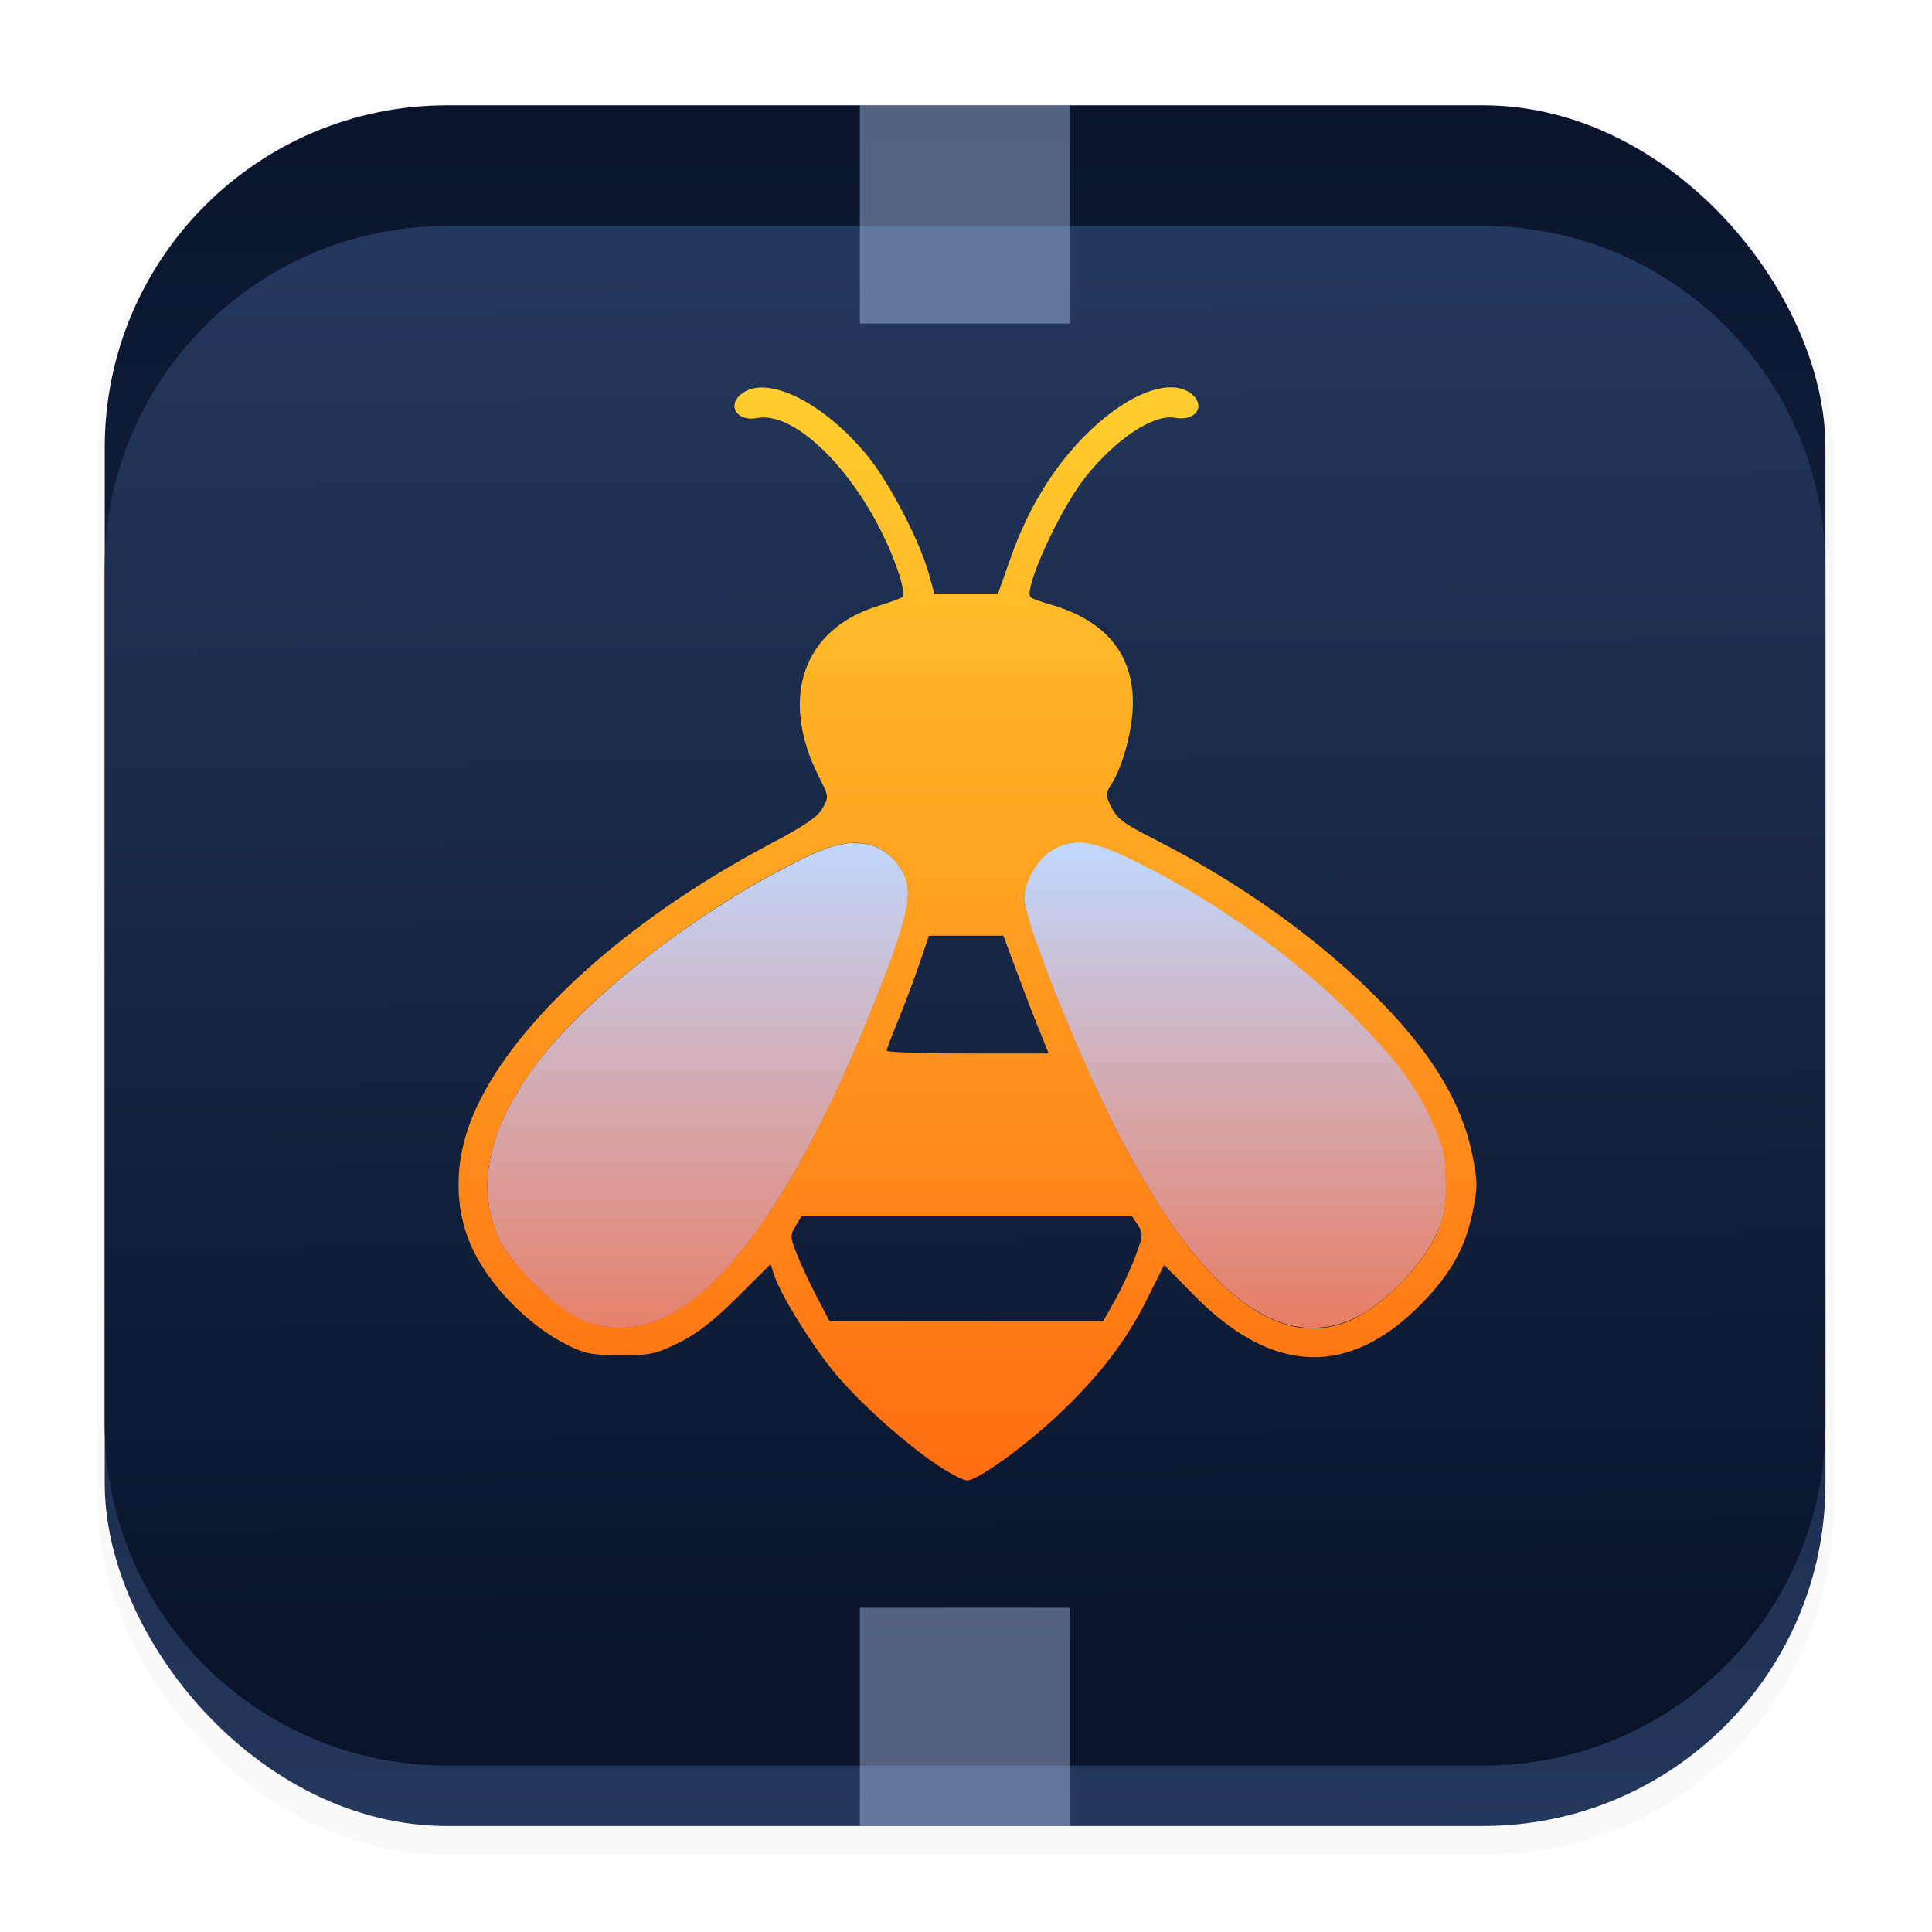 <svg xmlns="http://www.w3.org/2000/svg" width="64" height="64" version="1.1" viewBox="0 0 16.933 16.933">
 <defs>
  <filter id="filter1178" x="-.048" y="-.048" width="1.096" height="1.096" color-interpolation-filters="sRGB">
   <feGaussianBlur stdDeviation="0.307" />
  </filter>
  <linearGradient id="linearGradient1340" x1="8.355" x2="8.4" y1="16.007" y2=".794" gradientTransform="translate(-.008 -.003)" gradientUnits="userSpaceOnUse">
   <stop stop-color="#24375c" offset="0" />
   <stop stop-color="#09142b" offset="1" />
  </linearGradient>
  <linearGradient id="linearGradient1731" x1="8.176" x2="8.281" y1="2.332" y2="14.506" gradientUnits="userSpaceOnUse">
   <stop stop-color="#24375c" offset="0" />
   <stop stop-color="#09142b" offset="1" />
  </linearGradient>
  <linearGradient id="linearGradient576" x1="10.492" x2="10.492" y1="7.469" y2="14.213" gradientUnits="userSpaceOnUse">
   <stop stop-color="#c1d7fc" offset="0" />
   <stop stop-color="#ff4506" offset="1" />
  </linearGradient>
  <linearGradient id="linearGradient584" x1="6.076" x2="6.076" y1="7.361" y2="14.627" gradientUnits="userSpaceOnUse">
   <stop stop-color="#c1d7fc" offset="0" />
   <stop stop-color="#ff4506" offset="1" />
  </linearGradient>
  <linearGradient id="linearGradient620" x1="8.426" x2="8.426" y1="3.377" y2="16.952" gradientUnits="userSpaceOnUse">
   <stop stop-color="#ffce2e" offset="0" />
   <stop stop-color="#ff4506" offset="1" />
  </linearGradient>
 </defs>
 <g stroke-linecap="round" stroke-linejoin="round">
  <rect transform="matrix(.991 0 0 1 .073 .002)" x=".794" y=".905" width="15.346" height="15.346" rx="3.053" ry="3.053" fill="#000000" filter="url(#filter1178)" opacity=".15" stroke-width="1.249" style="mix-blend-mode:normal" />
  <rect x=".918" y=".923" width="15.081" height="15.081" rx="3" ry="3" fill="url(#linearGradient1340)" stroke-width="1.227" />
  <rect x=".005" y=".003" width="16.924" height="16.927" fill="none" opacity=".15" stroke-width="1.052" />
  <path d="m3.918 1.981h9.081c1.662 0 3 1.338 3 3v7.494c0 1.662-1.338 3-3 3h-9.081c-1.662 0-3-1.338-3-3v-7.494c0-1.662 1.338-3 3-3z" fill="url(#linearGradient1731)" stroke-width="1.227" />
 </g>
 <rect x="7.536" y=".923" width="1.845" height="1.913" fill="#c1d7fc" opacity=".4" />
 <rect x="7.536" y="14.091" width="1.845" height="1.913" fill="#c1d7fc" opacity=".4" />
 <path d="m7.47 7.388c-0.017 7.114e-4 -0.034 0.002-0.051 0.005-0.017 0.002-0.035 0.005-0.053 0.009s-0.037 0.008-0.055 0.013c-0.019 0.005-0.037 0.011-0.057 0.018-0.019 0.007-0.039 0.014-0.059 0.022-0.02 0.008-0.04 0.017-0.061 0.026-0.056 0.025-0.112 0.052-0.168 0.081s-0.114 0.058-0.172 0.089c-0.058 0.031-0.116 0.064-0.174 0.097-0.058 0.033-0.116 0.068-0.174 0.103-0.058 0.036-0.116 0.073-0.174 0.11-0.058 0.037-0.115 0.075-0.172 0.114-0.057 0.039-0.114 0.079-0.17 0.119-0.056 0.04-0.111 0.081-0.166 0.122-0.054 0.041-0.108 0.083-0.161 0.125-0.053 0.042-0.105 0.084-0.155 0.127-0.05 0.042-0.099 0.085-0.147 0.127s-0.094 0.085-0.139 0.127c-0.045 0.042-0.088 0.084-0.13 0.126s-0.081 0.083-0.119 0.124c-0.019 0.021-0.037 0.041-0.055 0.061-0.018 0.02-0.035 0.04-0.052 0.06s-0.033 0.04-0.049 0.059-0.031 0.039-0.045 0.058c-0.028 0.037-0.054 0.073-0.079 0.109-0.025 0.036-0.049 0.072-0.071 0.108-0.022 0.036-0.043 0.071-0.063 0.106-0.02 0.035-0.039 0.07-0.056 0.104s-0.033 0.069-0.048 0.103c-0.015 0.034-0.028 0.068-0.04 0.101-0.012 0.034-0.023 0.067-0.032 0.1-0.005 0.017-0.009 0.033-0.013 0.049-0.004 0.016-0.008 0.033-0.011 0.049-0.003 0.016-0.007 0.032-0.009 0.049-0.003 0.016-0.005 0.033-0.007 0.049-0.002 0.016-0.004 0.032-0.006 0.048-0.001 0.016-0.002 0.032-0.003 0.048s-0.001 0.032-0.002 0.048c-1.833e-4 0.016-4.638e-4 0.031 0 0.047 4.638e-4 0.016 0.001 0.031 0.003 0.047 0.001 0.015 0.002 0.031 0.004 0.046s0.004 0.031 0.006 0.046c0.002 0.015 0.005 0.03 0.008 0.045 0.003 0.015 0.007 0.03 0.01 0.045 0.004 0.015 0.008 0.03 0.012 0.045 0.004 0.015 0.009 0.029 0.014 0.044s0.01 0.029 0.016 0.044c0.006 0.015 0.012 0.029 0.018 0.044 0.006 0.014 0.013 0.029 0.02 0.043 0.007 0.014 0.015 0.029 0.024 0.044 0.009 0.015 0.019 0.031 0.03 0.047s0.023 0.033 0.036 0.05 0.026 0.034 0.04 0.051c0.014 0.017 0.029 0.035 0.044 0.053 0.015 0.018 0.032 0.036 0.048 0.053 0.016 0.018 0.033 0.036 0.051 0.053 0.017 0.018 0.034 0.035 0.052 0.052s0.036 0.034 0.054 0.051c0.018 0.016 0.036 0.032 0.054 0.048 0.018 0.016 0.036 0.031 0.054 0.045 0.018 0.014 0.035 0.028 0.053 0.041s0.034 0.025 0.051 0.037c0.017 0.011 0.033 0.022 0.049 0.032 0.016 0.01 0.031 0.018 0.046 0.025 0.015 0.007 0.028 0.014 0.041 0.019 0.015 0.006 0.029 0.011 0.044 0.016s0.03 0.009 0.045 0.013 0.03 0.008 0.045 0.011c0.015 0.003 0.03 0.006 0.045 0.008 0.015 0.002 0.031 0.005 0.046 0.006 0.015 0.002 0.031 0.003 0.046 0.004 0.015 8.65e-4 0.031 9.74e-4 0.047 0.001s0.031 2.3e-4 0.047-5.17e-4c0.015-7.46e-4 0.031-0.002 0.047-0.004s0.031-0.003 0.046-0.006 0.031-0.005 0.047-0.008c0.015-0.003 0.031-0.007 0.046-0.011s0.03-0.008 0.045-0.013c0.015-0.005 0.03-0.01 0.045-0.016 0.015-0.006 0.03-0.012 0.045-0.018 0.015-0.006 0.029-0.013 0.044-0.02 0.018-0.009 0.036-0.018 0.055-0.028s0.037-0.021 0.055-0.033c0.018-0.011 0.037-0.023 0.055-0.036s0.037-0.026 0.055-0.04c0.019-0.014 0.037-0.028 0.056-0.043s0.037-0.031 0.056-0.048c0.019-0.016 0.038-0.034 0.056-0.051s0.037-0.036 0.056-0.055c0.019-0.019 0.038-0.038 0.056-0.058 0.019-0.02 0.038-0.04 0.056-0.061s0.038-0.043 0.057-0.066 0.037-0.046 0.056-0.069 0.038-0.048 0.057-0.073c0.019-0.025 0.038-0.05 0.057-0.076 0.019-0.026 0.038-0.052 0.057-0.08 0.019-0.027 0.037-0.055 0.056-0.083 0.019-0.028 0.038-0.057 0.057-0.087 0.019-0.029 0.038-0.059 0.057-0.09 0.019-0.031 0.038-0.062 0.057-0.094 0.019-0.032 0.038-0.064 0.057-0.097 0.038-0.066 0.076-0.134 0.114-0.204 0.038-0.07 0.075-0.142 0.113-0.217 0.038-0.075 0.075-0.151 0.113-0.23 0.038-0.079 0.075-0.161 0.112-0.244 0.037-0.083 0.075-0.169 0.112-0.256 0.037-0.088 0.074-0.177 0.111-0.269 0.043-0.108 0.082-0.206 0.116-0.295 0.017-0.044 0.033-0.086 0.048-0.126 0.015-0.04 0.028-0.078 0.041-0.114 0.013-0.036 0.024-0.07 0.034-0.102s0.02-0.063 0.028-0.091c0.008-0.029 0.015-0.056 0.022-0.082 0.006-0.026 0.012-0.05 0.016-0.073 0.004-0.023 0.007-0.045 0.01-0.065 0.002-0.02 0.004-0.04 0.005-0.058s1.765e-4 -0.036-0.001-0.052-0.003-0.032-0.006-0.048c-0.003-0.015-0.007-0.029-0.011-0.043-0.005-0.014-0.01-0.027-0.016-0.04-0.006-0.013-0.013-0.026-0.021-0.038-0.008-0.013-0.016-0.025-0.025-0.037-0.01-0.014-0.021-0.027-0.032-0.04-0.011-0.012-0.022-0.024-0.034-0.035-0.012-0.011-0.023-0.021-0.036-0.031-0.012-0.01-0.025-0.018-0.038-0.026-0.013-0.008-0.026-0.015-0.039-0.022-0.013-0.007-0.027-0.012-0.041-0.018s-0.029-0.01-0.043-0.013-0.03-0.007-0.045-0.009-0.031-0.003-0.047-0.004c-0.016-7.488e-4 -0.032-0.001-0.049-5.167e-4z" fill="url(#linearGradient584)" stroke-linecap="round" stroke-width=".079" />
 <path d="m9.45 7.382c-0.012-2.28e-5 -0.024 5.708e-4 -0.035 0.002-0.012 9.794e-4 -0.023 0.003-0.035 0.005-0.011 0.002-0.023 0.004-0.034 0.007s-0.022 0.006-0.033 0.01-0.022 0.009-0.033 0.013-0.022 0.01-0.033 0.016-0.022 0.012-0.033 0.019c-0.008 0.005-0.016 0.01-0.024 0.016-0.008 0.006-0.015 0.012-0.023 0.019-0.008 0.007-0.015 0.013-0.023 0.021-0.007 0.007-0.014 0.014-0.021 0.022-0.007 0.008-0.014 0.016-0.021 0.025-0.007 0.008-0.013 0.017-0.02 0.026-0.013 0.018-0.025 0.036-0.036 0.055s-0.021 0.039-0.029 0.058c-0.004 0.01-0.008 0.02-0.012 0.03-0.004 0.01-0.007 0.02-0.01 0.03-0.003 0.01-0.006 0.02-0.008 0.03-0.002 0.01-0.005 0.02-0.006 0.029-0.002 0.01-0.003 0.019-0.004 0.029-9.005e-4 0.009-9.579e-4 0.019-0.001 0.028-4.78e-5 0.006 2.551e-4 0.013 0.001 0.02 7.785e-4 0.008 0.002 0.016 0.004 0.025 0.003 0.018 0.008 0.04 0.014 0.065 0.006 0.024 0.013 0.052 0.022 0.082s0.019 0.062 0.03 0.097 0.024 0.072 0.038 0.111c0.014 0.039 0.028 0.08 0.044 0.122 0.031 0.085 0.067 0.177 0.104 0.273s0.079 0.195 0.121 0.297 0.086 0.204 0.131 0.306c0.022 0.051 0.045 0.102 0.068 0.152s0.046 0.1 0.069 0.149c0.023 0.049 0.045 0.096 0.068 0.143s0.045 0.092 0.067 0.136c0.023 0.046 0.045 0.09 0.068 0.134 0.023 0.044 0.046 0.087 0.069 0.129 0.023 0.042 0.045 0.083 0.068 0.123 0.023 0.04 0.045 0.08 0.068 0.119s0.046 0.076 0.068 0.113c0.023 0.037 0.046 0.073 0.068 0.108s0.045 0.07 0.068 0.103 0.045 0.066 0.068 0.098c0.023 0.032 0.046 0.063 0.068 0.092 0.023 0.03 0.045 0.059 0.068 0.087 0.023 0.028 0.045 0.056 0.067 0.082 0.022 0.027 0.045 0.052 0.068 0.077s0.045 0.048 0.067 0.071 0.045 0.045 0.067 0.067c0.022 0.021 0.044 0.042 0.067 0.061 0.022 0.02 0.045 0.038 0.067 0.056 0.022 0.018 0.044 0.035 0.067 0.051 0.022 0.016 0.044 0.031 0.066 0.045 0.022 0.014 0.045 0.028 0.067 0.04 0.022 0.013 0.044 0.024 0.066 0.035s0.044 0.021 0.066 0.03c0.022 0.009 0.044 0.017 0.066 0.024 0.022 0.007 0.044 0.014 0.066 0.019 0.022 0.005 0.043 0.01 0.065 0.013 0.022 0.004 0.043 0.007 0.065 0.009s0.043 0.003 0.065 0.003c0.022 1.64e-4 0.043-9.74e-4 0.065-0.003 0.021-0.002 0.043-0.004 0.065-0.007 0.021-0.003 0.042-0.008 0.064-0.013s0.043-0.011 0.064-0.018c0.021-0.007 0.042-0.015 0.064-0.023s0.042-0.018 0.063-0.029c0.016-0.008 0.031-0.017 0.048-0.026 0.016-0.009 0.033-0.019 0.049-0.029 0.016-0.011 0.033-0.022 0.049-0.034s0.033-0.024 0.05-0.037c0.017-0.013 0.033-0.026 0.05-0.04 0.016-0.014 0.033-0.028 0.049-0.042 0.016-0.014 0.033-0.029 0.049-0.044 0.016-0.015 0.032-0.031 0.048-0.047 0.016-0.016 0.03-0.031 0.045-0.048 0.015-0.016 0.03-0.033 0.044-0.05s0.028-0.033 0.042-0.05c0.014-0.017 0.027-0.034 0.039-0.051 0.013-0.017 0.025-0.034 0.037-0.051s0.023-0.034 0.033-0.051c0.011-0.017 0.021-0.033 0.03-0.05s0.018-0.033 0.026-0.049c0.011-0.023 0.021-0.043 0.03-0.063 0.009-0.019 0.017-0.037 0.024-0.054 0.007-0.017 0.013-0.033 0.018-0.05 0.005-0.016 0.009-0.032 0.012-0.049 0.003-0.016 0.006-0.034 0.008-0.052 0.002-0.018 0.004-0.037 0.005-0.058 0.001-0.021 0.002-0.044 0.003-0.069 3.8e-4 -0.025 1.16e-4 -0.052 0-0.083-1.16e-4 -0.029-3.83e-4 -0.056-0.001-0.08-6.5e-4 -0.025-0.002-0.047-0.003-0.068-0.001-0.021-0.003-0.041-0.005-0.06-0.002-0.019-0.005-0.037-0.009-0.055-0.003-0.018-0.008-0.035-0.012-0.053s-0.01-0.036-0.017-0.054c-0.006-0.019-0.014-0.038-0.022-0.058s-0.017-0.043-0.027-0.066c-0.009-0.021-0.018-0.042-0.028-0.063s-0.019-0.041-0.029-0.061-0.02-0.041-0.031-0.06c-0.011-0.02-0.021-0.039-0.033-0.059s-0.022-0.039-0.034-0.059-0.025-0.039-0.037-0.058c-0.013-0.019-0.026-0.039-0.039-0.058-0.014-0.019-0.027-0.039-0.042-0.058-0.015-0.02-0.029-0.039-0.045-0.059s-0.032-0.04-0.049-0.06-0.034-0.041-0.052-0.061c-0.018-0.021-0.037-0.042-0.056-0.064-0.038-0.043-0.079-0.087-0.123-0.133-0.044-0.046-0.091-0.094-0.142-0.144-0.033-0.033-0.067-0.066-0.102-0.099-0.035-0.033-0.071-0.066-0.107-0.098-0.036-0.033-0.073-0.065-0.111-0.098s-0.075-0.065-0.114-0.097c-0.039-0.032-0.078-0.064-0.118-0.095-0.04-0.031-0.08-0.063-0.121-0.094-0.041-0.031-0.082-0.061-0.123-0.091-0.042-0.03-0.083-0.06-0.126-0.089-0.042-0.029-0.085-0.059-0.128-0.087-0.043-0.029-0.086-0.057-0.129-0.085-0.043-0.028-0.087-0.055-0.131-0.082-0.044-0.027-0.088-0.053-0.132-0.079-0.044-0.026-0.088-0.051-0.132-0.075s-0.088-0.048-0.132-0.072-0.088-0.046-0.132-0.068-0.088-0.043-0.132-0.064c-0.04-0.019-0.077-0.035-0.112-0.05-0.018-0.007-0.034-0.014-0.051-0.02-0.016-0.006-0.033-0.012-0.048-0.017-0.016-0.005-0.031-0.01-0.045-0.014-0.015-0.004-0.029-0.008-0.042-0.011-0.014-0.003-0.028-0.006-0.041-0.008-0.013-0.002-0.026-0.004-0.038-0.005-0.013-0.001-0.025-0.002-0.037-0.002z" fill="url(#linearGradient576)" stroke-linecap="round" stroke-width=".079" />
 <path d="m8.216 12.841c-0.298-0.2-0.699-0.562-0.912-0.823-0.2-0.245-0.462-0.67-0.517-0.838l-0.033-0.1-0.292 0.29c-0.216 0.214-0.351 0.319-0.514 0.399-0.204 0.1-0.246 0.109-0.508 0.109-0.245-3.27e-4 -0.31-0.012-0.46-0.086-0.352-0.173-0.707-0.539-0.854-0.881-0.147-0.341-0.143-0.732 0.011-1.114 0.322-0.797 1.325-1.719 2.608-2.397 0.303-0.16 0.42-0.239 0.463-0.314 0.058-0.1 0.058-0.101-0.035-0.286-0.345-0.69-0.131-1.292 0.529-1.491 0.099-0.03 0.193-0.065 0.208-0.077 0.015-0.013 0.002-0.099-0.028-0.192-0.247-0.759-0.868-1.446-1.244-1.376-0.185 0.035-0.274-0.118-0.128-0.22 0.224-0.157 0.71 0.087 1.089 0.546 0.191 0.231 0.457 0.741 0.539 1.03l0.051 0.182h0.558l0.114-0.322c0.149-0.42 0.364-0.774 0.644-1.058 0.353-0.358 0.733-0.514 0.925-0.379 0.147 0.103 0.057 0.254-0.131 0.219-0.189-0.035-0.521 0.185-0.79 0.525-0.223 0.281-0.545 0.99-0.476 1.048 0.013 0.011 0.088 0.039 0.167 0.061 0.483 0.138 0.729 0.428 0.729 0.863 3.273e-4 0.224-0.084 0.548-0.185 0.709-0.058 0.093-0.058 0.098-0.001 0.211 0.048 0.096 0.112 0.143 0.368 0.273 0.767 0.388 1.481 0.902 2.008 1.445 0.449 0.463 0.698 0.885 0.787 1.333 0.046 0.233 0.046 0.275-0.002 0.506-0.062 0.299-0.188 0.525-0.436 0.781-0.637 0.656-1.309 0.637-1.995-0.057l-0.27-0.273-0.155 0.31c-0.181 0.362-0.433 0.688-0.791 1.02-0.297 0.276-0.691 0.558-0.78 0.558-0.034 0-0.151-0.06-0.261-0.134zm-2.378-1.301c0.584-0.286 1.209-1.22 1.799-2.689 0.347-0.865 0.385-1.067 0.238-1.265-0.166-0.223-0.411-0.258-0.742-0.106-0.889 0.406-1.956 1.212-2.421 1.831-0.441 0.586-0.551 1.105-0.329 1.564 0.108 0.224 0.516 0.617 0.727 0.7 0.233 0.092 0.495 0.079 0.729-0.035zm6.046 0.009c0.251-0.126 0.559-0.438 0.687-0.696 0.089-0.181 0.1-0.233 0.099-0.476-9.3e-4 -0.23-0.016-0.307-0.096-0.495-0.145-0.342-0.336-0.6-0.738-1-0.532-0.529-1.269-1.043-1.97-1.373-0.319-0.15-0.473-0.163-0.65-0.053-0.127 0.079-0.237 0.271-0.238 0.418-0.002 0.185 0.428 1.273 0.781 1.978 0.73 1.457 1.452 2.035 2.125 1.698zm-2.113-0.15c0.056-0.099 0.136-0.271 0.178-0.382 0.071-0.189 0.072-0.206 0.024-0.279l-0.051-0.078h-2.897l-0.052 0.086c-0.049 0.08-0.048 0.096 0.011 0.246 0.035 0.088 0.114 0.257 0.175 0.374l0.112 0.214h2.397zm-0.66-2.365c-0.045-0.109-0.134-0.341-0.199-0.516l-0.118-0.317h-0.652l-0.087 0.254c-0.048 0.14-0.131 0.361-0.185 0.492-0.054 0.131-0.099 0.249-0.099 0.262-6.4e-5 0.013 0.319 0.024 0.71 0.024h0.71z" fill="url(#linearGradient620)" stroke-width=".032" />
</svg>